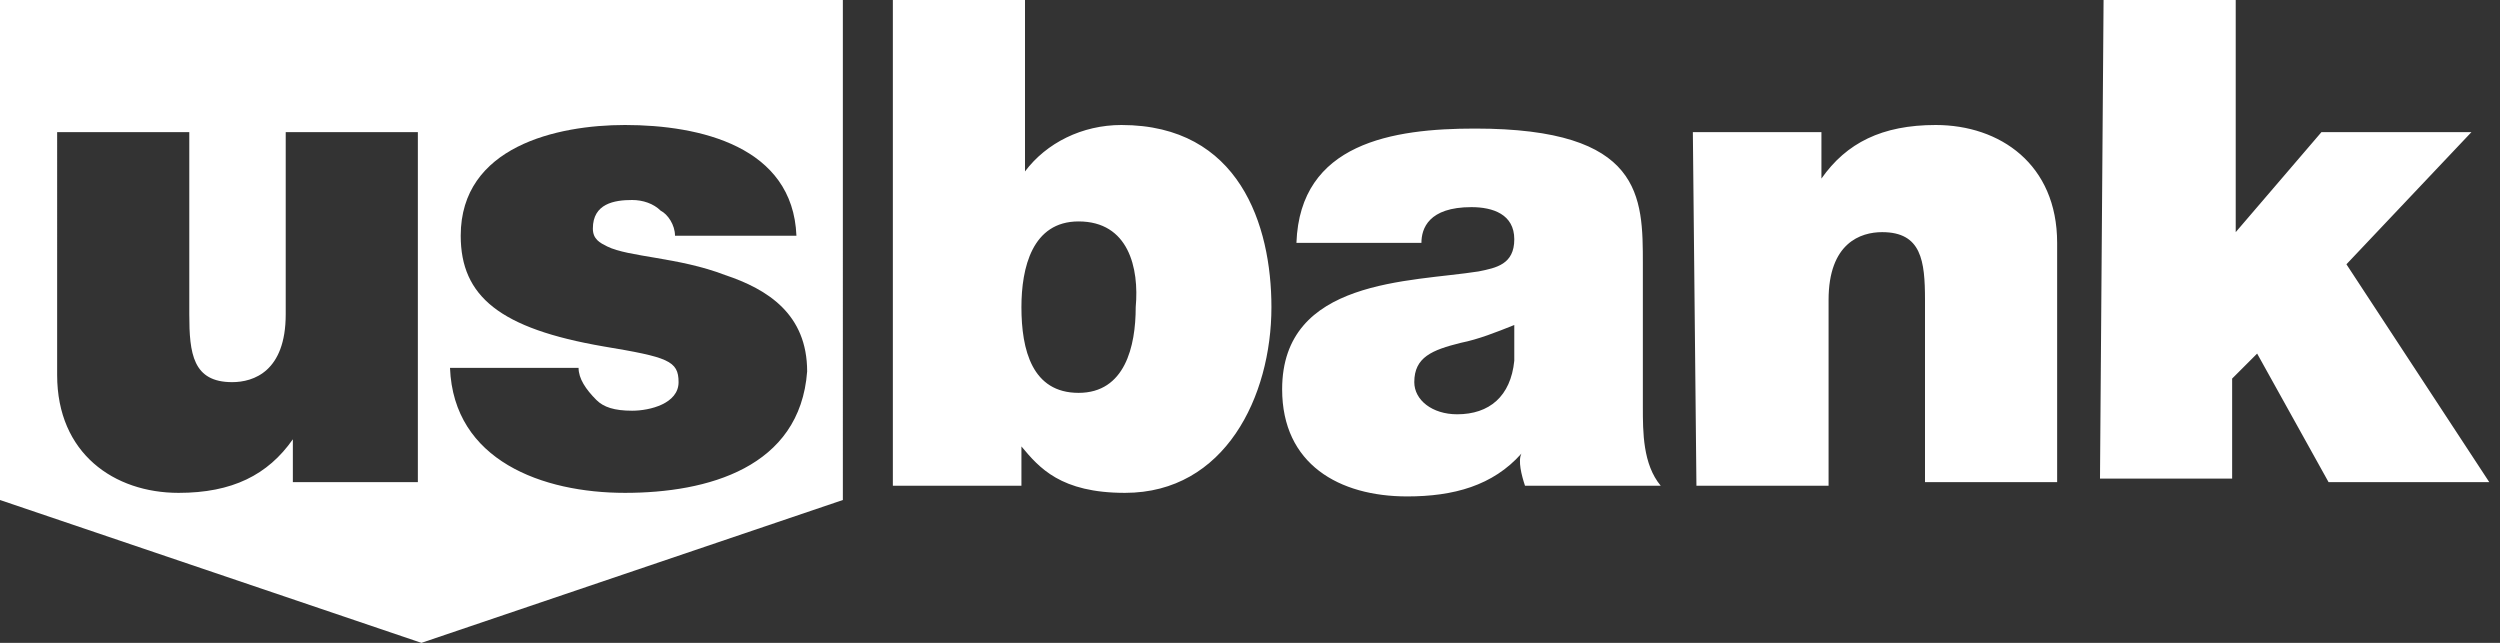 <?xml version="1.0" encoding="utf-8"?>
<!-- Generator: Adobe Illustrator 21.0.0, SVG Export Plug-In . SVG Version: 6.00 Build 0)  -->
<svg width="70" height="18" version="1.1" id="Layer_1" xmlns="http://www.w3.org/2000/svg" xmlns:xlink="http://www.w3.org/1999/xlink" x="0px" y="0px"
	 viewBox="0 0 70 18" style="enable-background:new 0 0 70 18;" xml:space="preserve">
<rect x="0" y="0" width="70" height="18" fill="#333333" stroke="none"/>
<style type="text/css">
	.st0{fill:#FFFFFF;}
</style>
<title>us_bank_correctcolors copy</title>
<g>
	<polygon class="st0" points="0,0 0,0 0,0 	"/>
	<path class="st0" d="M0,0L0,14l11.8,4l11.8-4V0H0z M8.2,13.5v-1.2h0c-0.7,1-1.7,1.5-3.2,1.5c-1.8,0-3.4-1.1-3.4-3.3V3.7h3.7v5.1
		c0,1.1,0.1,1.9,1.2,1.9c0.6,0,1.5-0.3,1.5-1.9V3.7h3.7v9.8H8.2z M17.5,13.8c-2.3,0-4.8-0.9-4.9-3.5h3.6c0,0.3,0.2,0.6,0.5,0.9
		c0.2,0.2,0.5,0.3,1,0.3c0.5,0,1.3-0.2,1.3-0.8c0-0.6-0.3-0.7-2.1-1c-2.9-0.5-4-1.4-4-3.1c0-2.5,2.7-3.1,4.6-3.1
		c2.1,0,4.7,0.6,4.8,3.1h-3.4v0c0-0.3-0.2-0.6-0.4-0.7c-0.2-0.2-0.5-0.3-0.8-0.3c-0.5,0-1.1,0.1-1.1,0.8c0,0.3,0.2,0.4,0.4,0.5
		c0.6,0.3,2,0.3,3.3,0.8c1.2,0.4,2.3,1.1,2.3,2.7C22.4,13.1,19.8,13.8,17.5,13.8z"/>
</g>
<path class="st0" d="M30.2,6.2c-1.3,0-1.6,1.3-1.6,2.4c0,1.2,0.3,2.4,1.6,2.4c1.3,0,1.6-1.3,1.6-2.4C31.9,7.5,31.6,6.2,30.2,6.2
	 M25,0h3.7v4.8h0c0.6-0.8,1.6-1.3,2.7-1.3c3.3,0,4.2,2.8,4.2,5.1c0,2.5-1.3,5.2-4.1,5.2c-1.8,0-2.4-0.7-2.9-1.3h0v1.1H25L25,0
	 M42.4,9.1c-0.5,0.2-1,0.4-1.5,0.5c-0.8,0.2-1.3,0.4-1.3,1.1c0,0.5,0.5,0.9,1.2,0.9c0.9,0,1.5-0.5,1.6-1.5V9.1L42.4,9.1z M46,11.4
	c0,0.7,0,1.6,0.5,2.2h-3.8c-0.1-0.3-0.2-0.7-0.1-0.9h0c-0.8,0.9-1.9,1.2-3.2,1.2c-1.9,0-3.5-0.9-3.5-3c0-3.1,3.6-3,5.5-3.3
	c0.5-0.1,1-0.2,1-0.9c0-0.7-0.6-0.9-1.2-0.9c-1.2,0-1.4,0.6-1.4,1h-3.5c0.1-2.8,2.7-3.2,5-3.2c4.7,0,4.7,1.9,4.7,3.8L46,11.4
	L46,11.4z M47.4,3.7H51V5h0c0.7-1,1.7-1.5,3.2-1.5c1.8,0,3.4,1.1,3.4,3.3v6.7h-3.7V8.4c0-1.1-0.1-1.9-1.2-1.9
	c-0.6,0-1.5,0.3-1.5,1.9v5.2h-3.7L47.4,3.7 M58.9,0h3.7v6.5L65,3.7h4.2l-3.5,3.7l4,6.1h-4.5l-2-3.6l-0.7,0.7v2.8h-3.7L58.9,0"/>
</svg>
